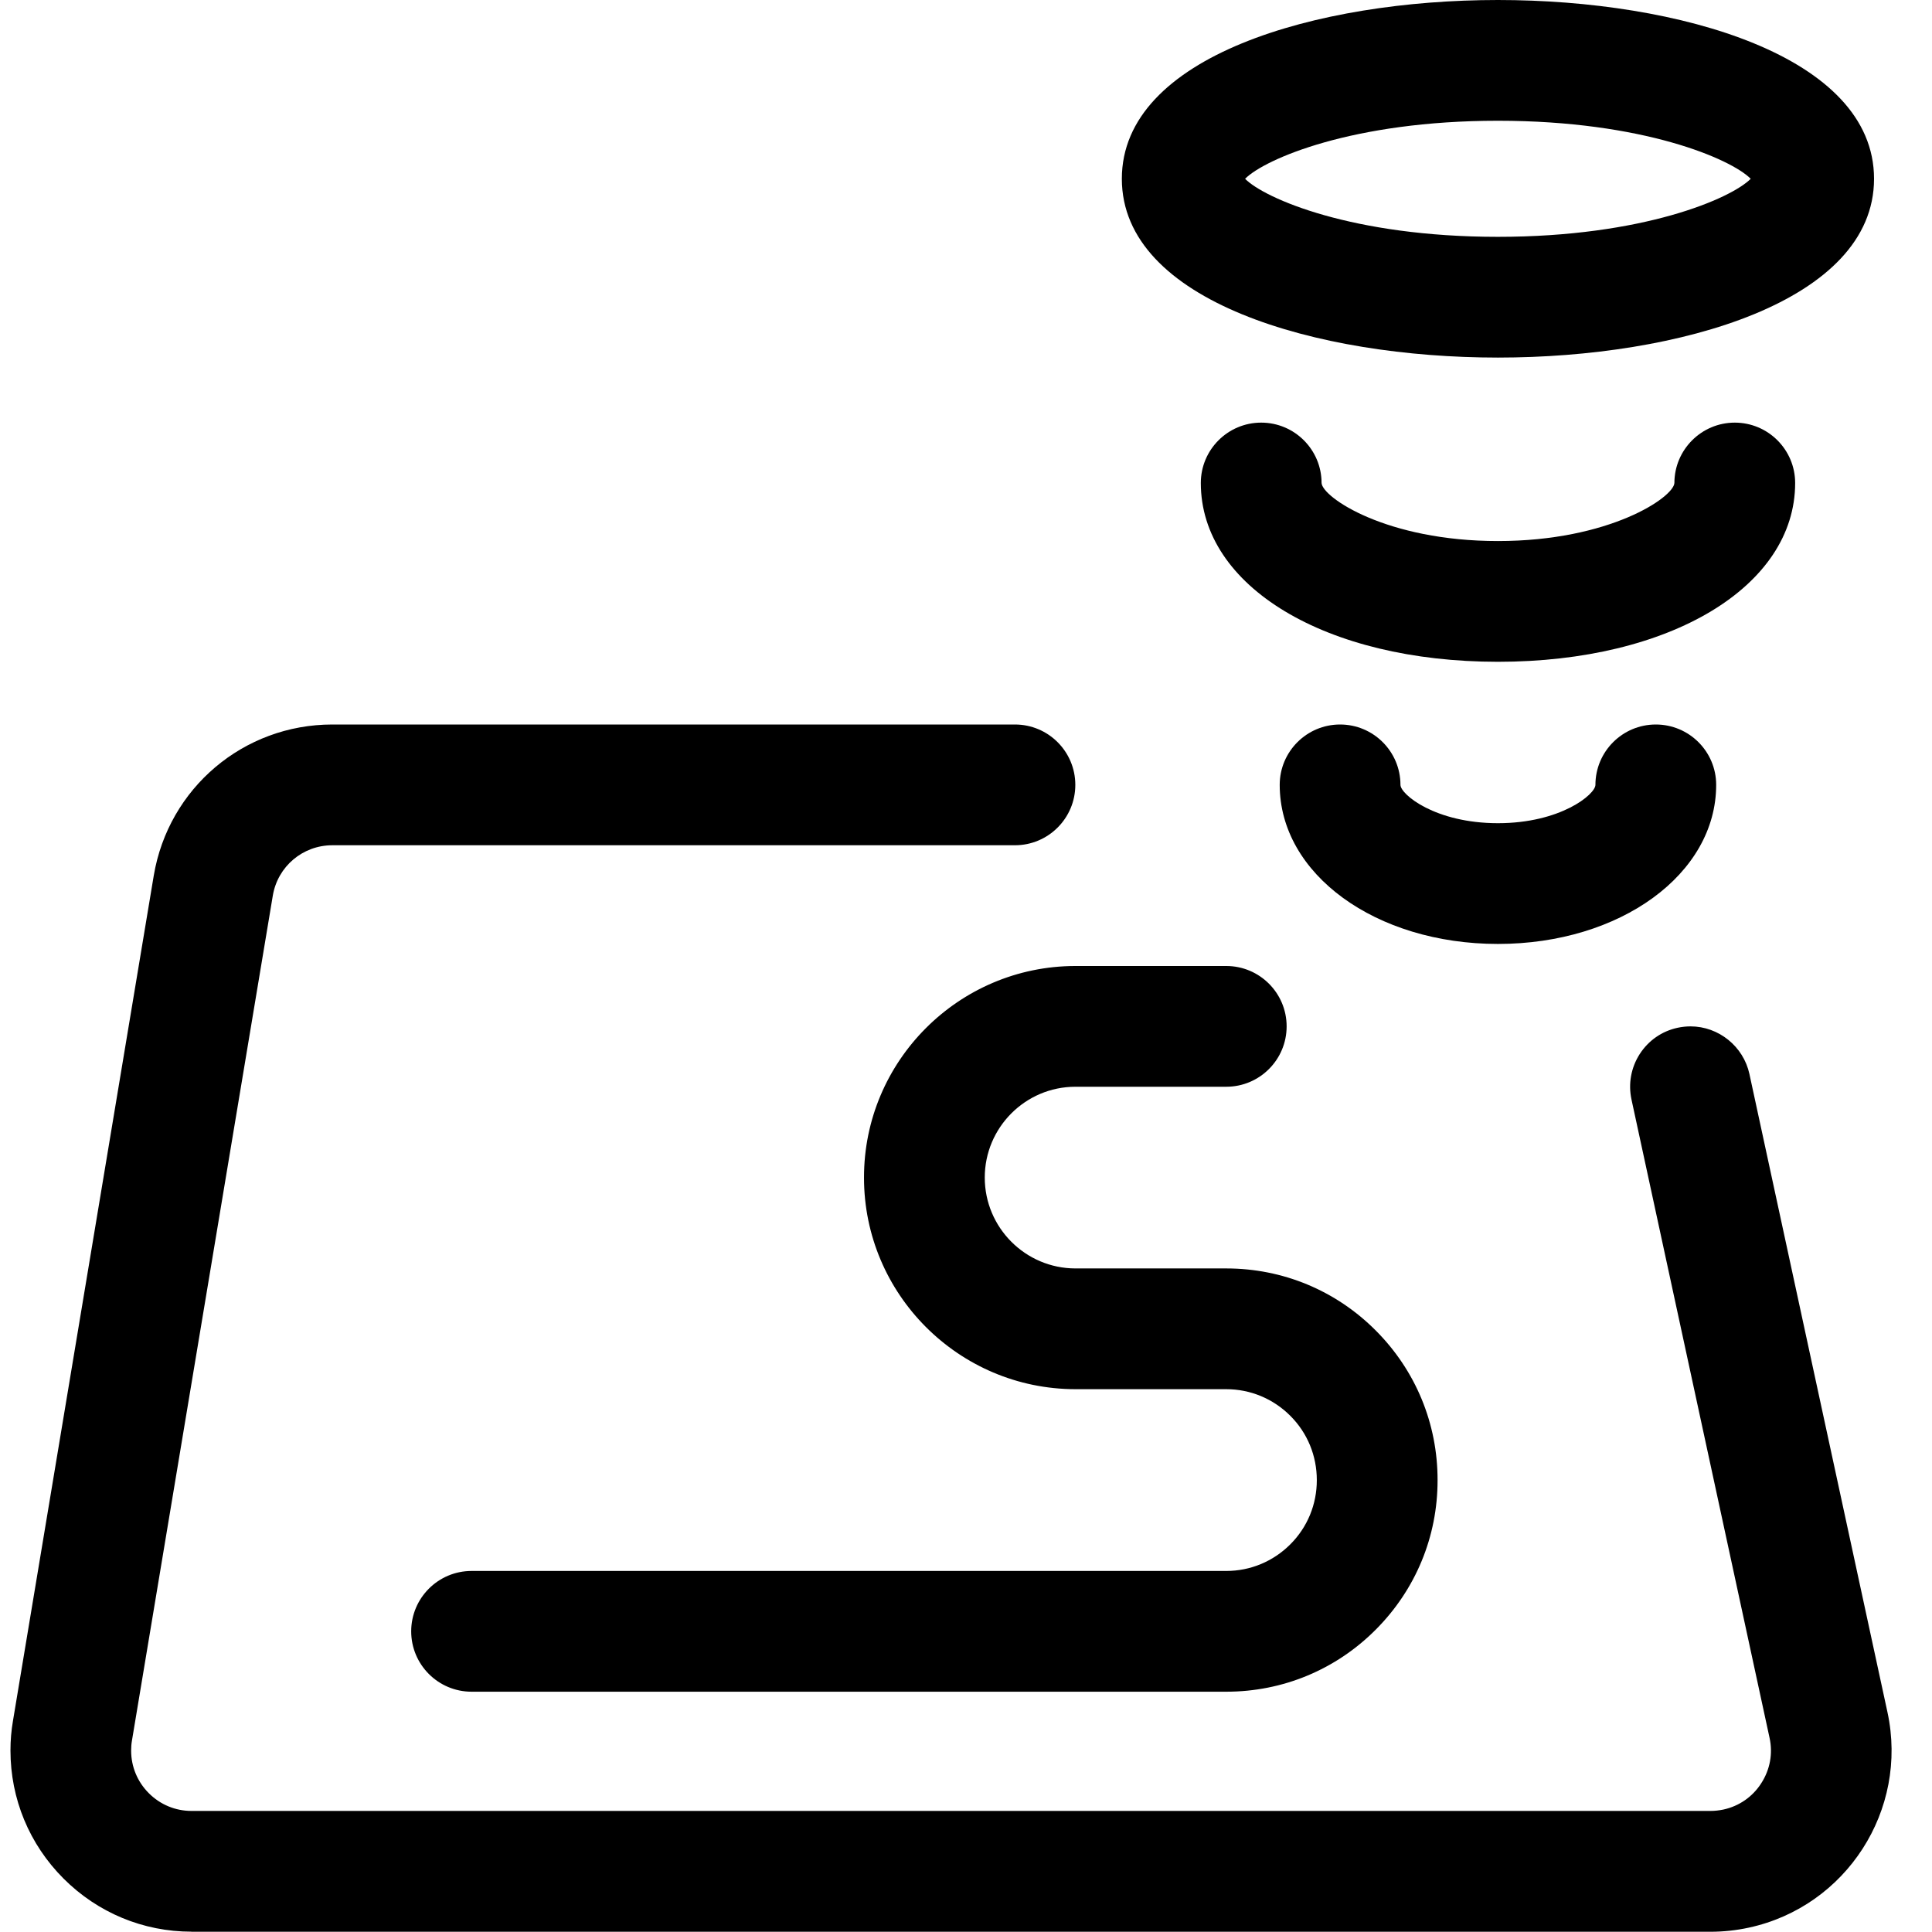 <?xml version="1.0" encoding="utf-8"?>
<!-- Generator: Adobe Illustrator 22.1.0, SVG Export Plug-In . SVG Version: 6.00 Build 0)  -->
<svg version="1.1" id="Regular" xmlns="http://www.w3.org/2000/svg" xmlns:xlink="http://www.w3.org/1999/xlink" x="0px" y="0px"
	 viewBox="0 0 24 24" style="enable-background:new 0 0 24 24;" xml:space="preserve">
<title>natural-disaster-hurricane-map</title>
<g>
	<path d="M2.379,23.996c-0.6,0-1.165-0.235-1.59-0.66c-0.425-0.426-0.659-0.99-0.659-1.591c0-0.124,0.01-0.247,0.031-0.368
		l1.749-10.5C2.093,9.789,3.026,9,4.128,9h8.48c0.414,0,0.75,0.336,0.75,0.75s-0.336,0.75-0.75,0.75H4.129
		c-0.368,0-0.679,0.263-0.74,0.625L1.639,21.623c-0.007,0.04-0.01,0.082-0.01,0.124c0,0.199,0.078,0.387,0.22,0.529
		c0.142,0.142,0.33,0.22,0.53,0.22h18.869c0.053,0,0.107-0.006,0.16-0.017c0.195-0.042,0.363-0.158,0.471-0.327
		c0.109-0.169,0.146-0.369,0.103-0.564l-1.715-7.929c-0.042-0.196-0.006-0.396,0.102-0.565c0.109-0.169,0.276-0.285,0.472-0.327
		c0.052-0.011,0.106-0.017,0.159-0.017c0.35,0,0.658,0.249,0.732,0.592l1.715,7.929c0.262,1.213-0.511,2.413-1.723,2.675
		c-0.157,0.034-0.317,0.051-0.477,0.051H2.379z"/>
	<path d="M18.608,4.442c-2.25,0-4.672-0.695-4.672-2.221S16.358,0,18.608,0c2.25,0,4.672,0.695,4.672,2.221
		S20.858,4.442,18.608,4.442z M15.467,2.221c0.242,0.245,1.335,0.721,3.14,0.721s2.898-0.476,3.141-0.721
		C21.506,1.976,20.413,1.5,18.608,1.5S15.71,1.976,15.467,2.221z"/>
	<path d="M18.608,8.221c-2.139,0-3.691-0.934-3.691-2.221c0-0.414,0.336-0.75,0.75-0.75c0.414,0,0.75,0.336,0.75,0.75
		c0.011,0.179,0.805,0.721,2.191,0.721c1.386,0,2.181-0.542,2.192-0.721c0-0.413,0.336-0.75,0.75-0.75S22.3,5.586,22.3,6
		C22.3,7.287,20.747,8.221,18.608,8.221z"/>
	<path d="M18.608,11.726c-1.52,0-2.711-0.868-2.711-1.976c0-0.414,0.336-0.75,0.75-0.75s0.75,0.336,0.75,0.75
		c0.001,0.119,0.433,0.476,1.211,0.476c0.778,0,1.21-0.358,1.211-0.476c0-0.414,0.336-0.75,0.75-0.75s0.75,0.336,0.75,0.75
		C21.319,10.858,20.128,11.726,18.608,11.726z"/>
	<path d="M5.858,21.015c-0.414,0-0.75-0.336-0.75-0.75s0.336-0.75,0.75-0.75h9.375c0.3,0,0.583-0.118,0.796-0.331
		c0.213-0.213,0.329-0.496,0.329-0.797c0-0.303-0.116-0.586-0.329-0.799c-0.213-0.213-0.496-0.331-0.797-0.331h-1.874
		c-1.448-0.002-2.626-1.181-2.625-2.628c-0.002-1.448,1.176-2.627,2.624-2.629h1.876c0.414,0,0.75,0.336,0.75,0.75
		s-0.336,0.75-0.75,0.75h-1.875c-0.621,0.001-1.125,0.507-1.125,1.128c0,0.622,0.505,1.128,1.126,1.129h1.874
		c0.702,0,1.362,0.274,1.857,0.771c0.496,0.497,0.769,1.157,0.768,1.859c0.001,0.7-0.272,1.36-0.768,1.857
		c-0.495,0.497-1.155,0.771-1.856,0.771C15.233,21.015,5.858,21.015,5.858,21.015z"/>
</g>
</svg>

